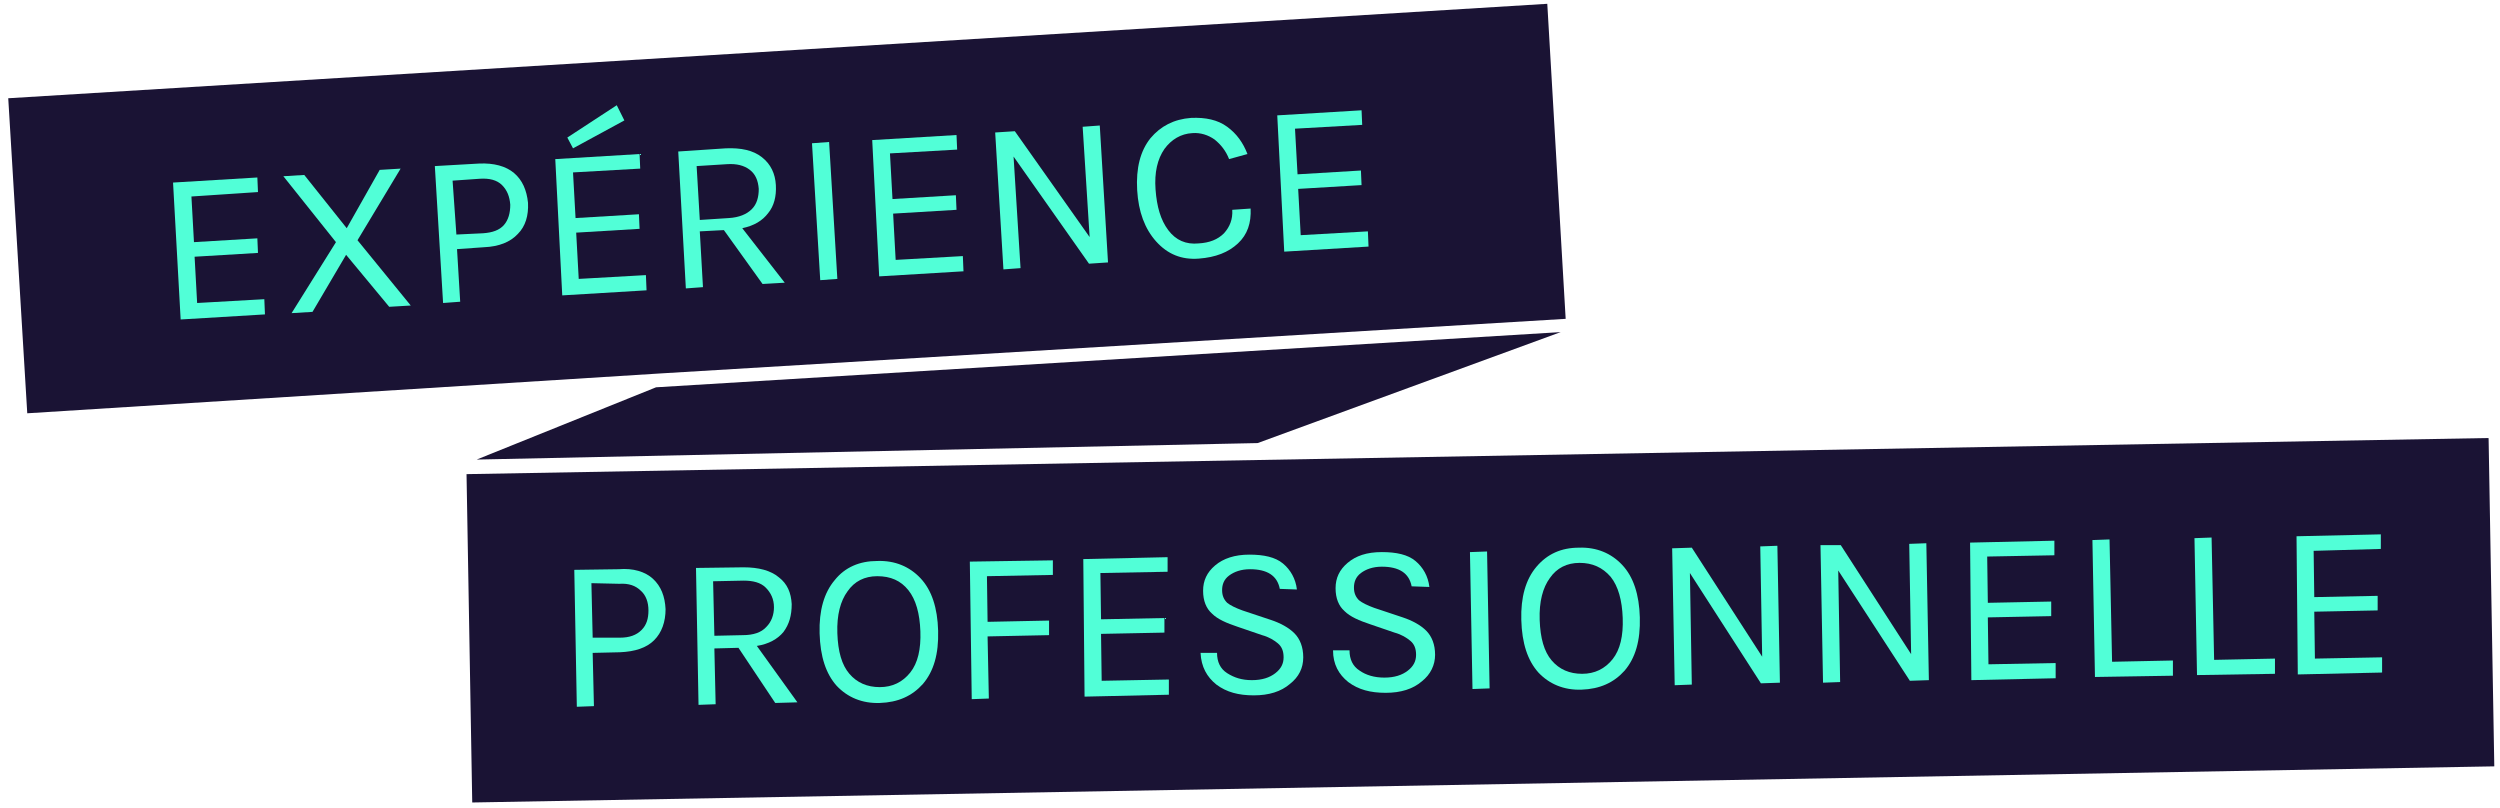 <?xml version="1.0" encoding="utf-8"?>
<!-- Generator: Adobe Illustrator 24.1.0, SVG Export Plug-In . SVG Version: 6.00 Build 0)  -->
<svg version="1.1" id="Calque_1" xmlns="http://www.w3.org/2000/svg" xmlns:xlink="http://www.w3.org/1999/xlink" x="0px" y="0px"
	 viewBox="0 0 394.4 127.4" style="enable-background:new 0 0 394.4 127.4;" xml:space="preserve">
<style type="text/css">
	.st0{fill:#1A1334;}
	.st1{fill:#51FFD7;}
</style>
<polygon class="st0" points="75.2,72.5 198.4,69.9 246.2,52.4 246.1,52.4 103.5,61.1 "/>
<polygon class="st0" points="244.1,0.6 1.3,15.5 4.3,65.2 104.4,58.9 247,50.3 "/>
<g>
	<path class="st1" d="M27.3,28.8L40.6,28l0.1,2.3L30.2,31l0.4,7.2l10-0.6l0.1,2.3l-10,0.6l0.4,7.3l10.6-0.6l0.1,2.4l-13.3,0.8
		L27.3,28.8z"/>
	<path class="st1" d="M64.8,48.2l-3.4,0.2l-6.8-8.2l-5.3,9l-3.3,0.2l7-11.2l-8.3-10.4l3.3-0.2l6.7,8.4l5.2-9.2l3.3-0.2l-6.8,11.3
		L64.8,48.2z"/>
	<path class="st1" d="M81.1,27.3c1.3,1.1,2,2.7,2.2,4.7c0.1,2-0.4,3.7-1.6,4.9c-1.2,1.3-3,2-5.3,2.1l-4.3,0.3l0.5,8.3l-2.7,0.2
		l-1.3-21.6l7-0.4C77.9,25.7,79.8,26.2,81.1,27.3z M76.2,36.8c1.5-0.1,2.6-0.5,3.3-1.3c0.7-0.8,1-1.9,1-3.2
		c-0.1-1.3-0.5-2.3-1.3-3.1s-2-1.1-3.5-1l-4.3,0.3L72,37L76.2,36.8z"/>
	<path class="st1" d="M87.6,25.1l13.3-0.8l0.1,2.3l-10.6,0.6l0.4,7.2l10-0.6l0.1,2.3l-10,0.6l0.4,7.3l10.6-0.6l0.1,2.4l-13.3,0.8
		L87.6,25.1z M97.3,16.6l-7.8,5.1l0.9,1.7l8.1-4.4L97.3,16.6z"/>
	<path class="st1" d="M122.4,29.2c0.1,1.8-0.3,3.3-1.2,4.4c-0.9,1.2-2.2,2-4.1,2.4l6.7,8.6l-3.5,0.2l-6.1-8.5l-3.8,0.2l0.5,8.8
		l-2.7,0.2L107,23.9l7.5-0.5c2.4-0.1,4.3,0.3,5.7,1.4S122.3,27.4,122.4,29.2z M115,34.4c1.6-0.1,2.8-0.6,3.6-1.4
		c0.8-0.8,1.1-1.9,1.1-3.2c-0.1-1.3-0.5-2.3-1.4-3c-0.9-0.7-2.1-1-3.6-0.9l-4.8,0.3l0.5,8.5L115,34.4z"/>
	<path class="st1" d="M128.1,22.6l2.7-0.2l1.3,21.6l-2.7,0.2L128.1,22.6z"/>
	<path class="st1" d="M137.6,22.1l13.3-0.8l0.1,2.3l-10.6,0.6l0.4,7.2l10-0.6l0.1,2.3l-10,0.6l0.4,7.3l10.6-0.6l0.1,2.4l-13.3,0.8
		L137.6,22.1z"/>
	<path class="st1" d="M160.1,20.7l11.8,16.7L170.8,20l2.7-0.2l1.3,21.6l-3,0.2l-11.9-16.9l1.1,17.6l-2.7,0.2l-1.3-21.6L160.1,20.7z"
		/>
	<path class="st1" d="M187.9,18.6c2.3-0.1,4.2,0.3,5.7,1.4c1.5,1.1,2.5,2.5,3.2,4.3l-2.9,0.8c-0.5-1.3-1.3-2.3-2.3-3.1
		c-1-0.7-2.2-1.1-3.5-1c-1.8,0.1-3.3,1-4.4,2.5c-1.1,1.6-1.6,3.7-1.4,6.4c0.2,2.7,0.8,4.8,2,6.4c1.2,1.6,2.8,2.3,4.8,2.1
		c1.7-0.1,3-0.6,4-1.6c0.9-1,1.4-2.2,1.3-3.7l2.9-0.2c0.1,2.3-0.5,4.1-2,5.5c-1.5,1.4-3.5,2.2-6.2,2.4c-2.7,0.2-4.9-0.7-6.7-2.7
		c-1.8-2-2.8-4.7-3-8.1c-0.2-3.5,0.5-6.2,2.1-8.2C183.1,19.9,185.2,18.8,187.9,18.6z"/>
	<path class="st1" d="M201.5,18.2l13.3-0.8l0.1,2.3l-10.6,0.6l0.4,7.2l10-0.6l0.1,2.3l-10,0.6l0.4,7.3l10.6-0.6l0.1,2.4l-13.3,0.8
		L201.5,18.2z"/>
</g>
<polygon class="st0" points="392.6,69.1 73.6,74.8 74.5,126.6 393.5,120.9 "/>
<g>
	<path class="st1" d="M103,91.3c1.3,1.2,1.9,2.8,2,4.8c0,2-0.6,3.7-1.8,4.9c-1.2,1.2-3,1.8-5.4,1.9l-4.3,0.1l0.2,8.4l-2.7,0.1
		l-0.4-21.6l7-0.1C99.9,89.6,101.8,90.2,103,91.3z M97.8,100.6c1.5,0,2.6-0.4,3.4-1.2c0.8-0.8,1.1-1.8,1.1-3.1
		c0-1.3-0.4-2.4-1.2-3.1c-0.8-0.8-1.9-1.2-3.4-1.1L93.3,92l0.2,8.6L97.8,100.6z"/>
	<path class="st1" d="M124.9,95.3c0,1.8-0.4,3.2-1.3,4.4c-0.9,1.1-2.3,1.9-4.2,2.2l6.4,8.9l-3.5,0.1l-5.8-8.7l-3.8,0.1l0.2,8.8
		l-2.7,0.1l-0.4-21.6l7.5-0.1c2.4,0,4.3,0.5,5.6,1.6C124.2,92.1,124.8,93.5,124.9,95.3z M117.2,100.2c1.6,0,2.9-0.4,3.7-1.3
		c0.8-0.8,1.2-1.9,1.2-3.1c0-1.3-0.5-2.3-1.3-3.1s-2-1.1-3.5-1.1l-4.8,0.1l0.2,8.6L117.2,100.2z"/>
	<path class="st1" d="M138.4,88.5c2.8-0.1,5.1,0.9,6.8,2.7c1.8,1.9,2.7,4.7,2.8,8.3c0.1,3.7-0.7,6.4-2.4,8.4c-1.7,1.9-3.9,2.9-6.8,3
		c-2.8,0.1-5.1-0.9-6.8-2.7c-1.7-1.9-2.6-4.6-2.7-8.3c-0.1-3.6,0.7-6.4,2.4-8.4C133.3,89.5,135.6,88.5,138.4,88.5z M138.4,90.9
		c-2,0-3.6,0.8-4.7,2.4c-1.1,1.5-1.7,3.7-1.6,6.6s0.7,5,1.9,6.4c1.2,1.4,2.8,2.1,4.8,2.1c2,0,3.6-0.8,4.8-2.3
		c1.2-1.5,1.7-3.7,1.6-6.5c-0.1-2.8-0.7-5-1.9-6.5C142.1,91.6,140.5,90.9,138.4,90.9z"/>
	<path class="st1" d="M153,88.6l13.1-0.2l0,2.3l-10.4,0.2l0.1,7.2l9.7-0.2l0,2.3l-9.7,0.2l0.2,9.8l-2.7,0.1L153,88.6z"/>
	<path class="st1" d="M170.9,88.2l13.3-0.3l0,2.3l-10.6,0.2l0.1,7.3l10-0.2l0,2.3l-10,0.2l0.1,7.4l10.6-0.2l0,2.4l-13.3,0.3
		L170.9,88.2z"/>
	<path class="st1" d="M201.9,92.9c-0.4-2.1-2-3.1-4.7-3.1c-1.4,0-2.5,0.4-3.3,1c-0.8,0.6-1.1,1.4-1.1,2.3c0,0.9,0.3,1.5,0.8,2
		c0.5,0.4,1.3,0.8,2.4,1.2l4.5,1.5c1.5,0.5,2.8,1.2,3.7,2.1c0.9,0.9,1.4,2.2,1.4,3.8c0,1.7-0.7,3.1-2.1,4.2
		c-1.4,1.2-3.3,1.8-5.7,1.8s-4.3-0.5-5.9-1.7c-1.5-1.2-2.4-2.8-2.5-5l2.6,0c0,1.4,0.5,2.5,1.6,3.2s2.3,1.1,3.9,1.1
		c1.6,0,2.8-0.4,3.7-1.1c0.9-0.7,1.3-1.5,1.3-2.5c0-1-0.3-1.7-0.9-2.2c-0.6-0.5-1.4-1-2.5-1.3l-3.8-1.3c-1.8-0.6-3.2-1.2-4.1-2.1
		c-0.9-0.8-1.4-2-1.4-3.6c0-1.6,0.6-2.9,1.9-4c1.3-1.1,3.1-1.7,5.4-1.7c2.3,0,4.1,0.4,5.3,1.4c1.2,1,2,2.4,2.2,4.1L201.9,92.9z"/>
	<path class="st1" d="M222.7,92.5c-0.4-2.1-2-3.1-4.7-3.1c-1.4,0-2.5,0.4-3.3,1s-1.1,1.4-1.1,2.3c0,0.9,0.3,1.5,0.8,2
		c0.5,0.4,1.3,0.8,2.4,1.2l4.5,1.5c1.5,0.5,2.8,1.2,3.7,2.1c0.9,0.9,1.4,2.2,1.4,3.8s-0.7,3.1-2.1,4.2c-1.4,1.2-3.3,1.8-5.7,1.8
		s-4.3-0.5-5.9-1.7c-1.5-1.2-2.4-2.8-2.4-5l2.6,0c0,1.4,0.5,2.5,1.6,3.2c1,0.7,2.3,1.1,3.9,1.1c1.6,0,2.8-0.4,3.7-1.1
		c0.9-0.7,1.3-1.5,1.3-2.5c0-1-0.3-1.7-0.9-2.2c-0.6-0.5-1.4-1-2.5-1.3l-3.8-1.3c-1.8-0.6-3.2-1.2-4.1-2.1c-0.9-0.8-1.4-2-1.4-3.6
		c0-1.6,0.6-2.9,1.9-4c1.3-1.1,3-1.7,5.4-1.7c2.3,0,4.1,0.4,5.3,1.4c1.2,1,2,2.4,2.2,4.1L222.7,92.5z"/>
	<path class="st1" d="M231.9,87.1l2.7-0.1l0.4,21.6l-2.7,0.1L231.9,87.1z"/>
	<path class="st1" d="M249.1,86.4c2.8-0.1,5.1,0.9,6.8,2.7c1.8,1.9,2.7,4.7,2.8,8.3c0.1,3.7-0.7,6.4-2.4,8.4c-1.7,1.9-3.9,2.9-6.8,3
		c-2.8,0.1-5.1-0.9-6.8-2.7c-1.7-1.9-2.6-4.6-2.7-8.3c-0.1-3.6,0.7-6.4,2.4-8.4C244.1,87.4,246.3,86.4,249.1,86.4z M249.2,88.8
		c-2,0-3.6,0.8-4.7,2.4c-1.1,1.5-1.7,3.7-1.6,6.6s0.7,5,1.9,6.4c1.2,1.4,2.8,2.1,4.8,2.1c2,0,3.6-0.8,4.8-2.3
		c1.2-1.5,1.7-3.7,1.6-6.5c-0.1-2.8-0.7-5-1.9-6.5C252.8,89.5,251.2,88.8,249.2,88.8z"/>
	<path class="st1" d="M266.9,86.4l11.1,17.2l-0.3-17.4l2.7-0.1l0.4,21.6l-3,0.1l-11.2-17.4l0.3,17.6l-2.7,0.1l-0.4-21.6L266.9,86.4z
		"/>
	<path class="st1" d="M290.4,86l11.1,17.2l-0.3-17.4l2.7-0.1l0.4,21.6l-3,0.1L290,90l0.3,17.6l-2.7,0.1L287.2,86L290.4,86z"/>
	<path class="st1" d="M310.8,85.6l13.3-0.3l0,2.3l-10.6,0.2l0.1,7.3l10-0.2l0,2.3l-10,0.2l0.1,7.4l10.6-0.2l0,2.4l-13.3,0.3
		L310.8,85.6z"/>
	<path class="st1" d="M333.2,104.4l9.6-0.2l0,2.4l-12.3,0.2l-0.4-21.6l2.7-0.1L333.2,104.4z"/>
	<path class="st1" d="M349.3,104.1l9.6-0.2l0,2.4l-12.3,0.2l-0.4-21.6l2.7-0.1L349.3,104.1z"/>
	<path class="st1" d="M362.3,84.6l13.3-0.3l0,2.3L365,86.9l0.1,7.3l10-0.2l0,2.3l-10,0.2l0.1,7.4l10.6-0.2l0,2.4l-13.3,0.3
		L362.3,84.6z"/>
</g>
</svg>
